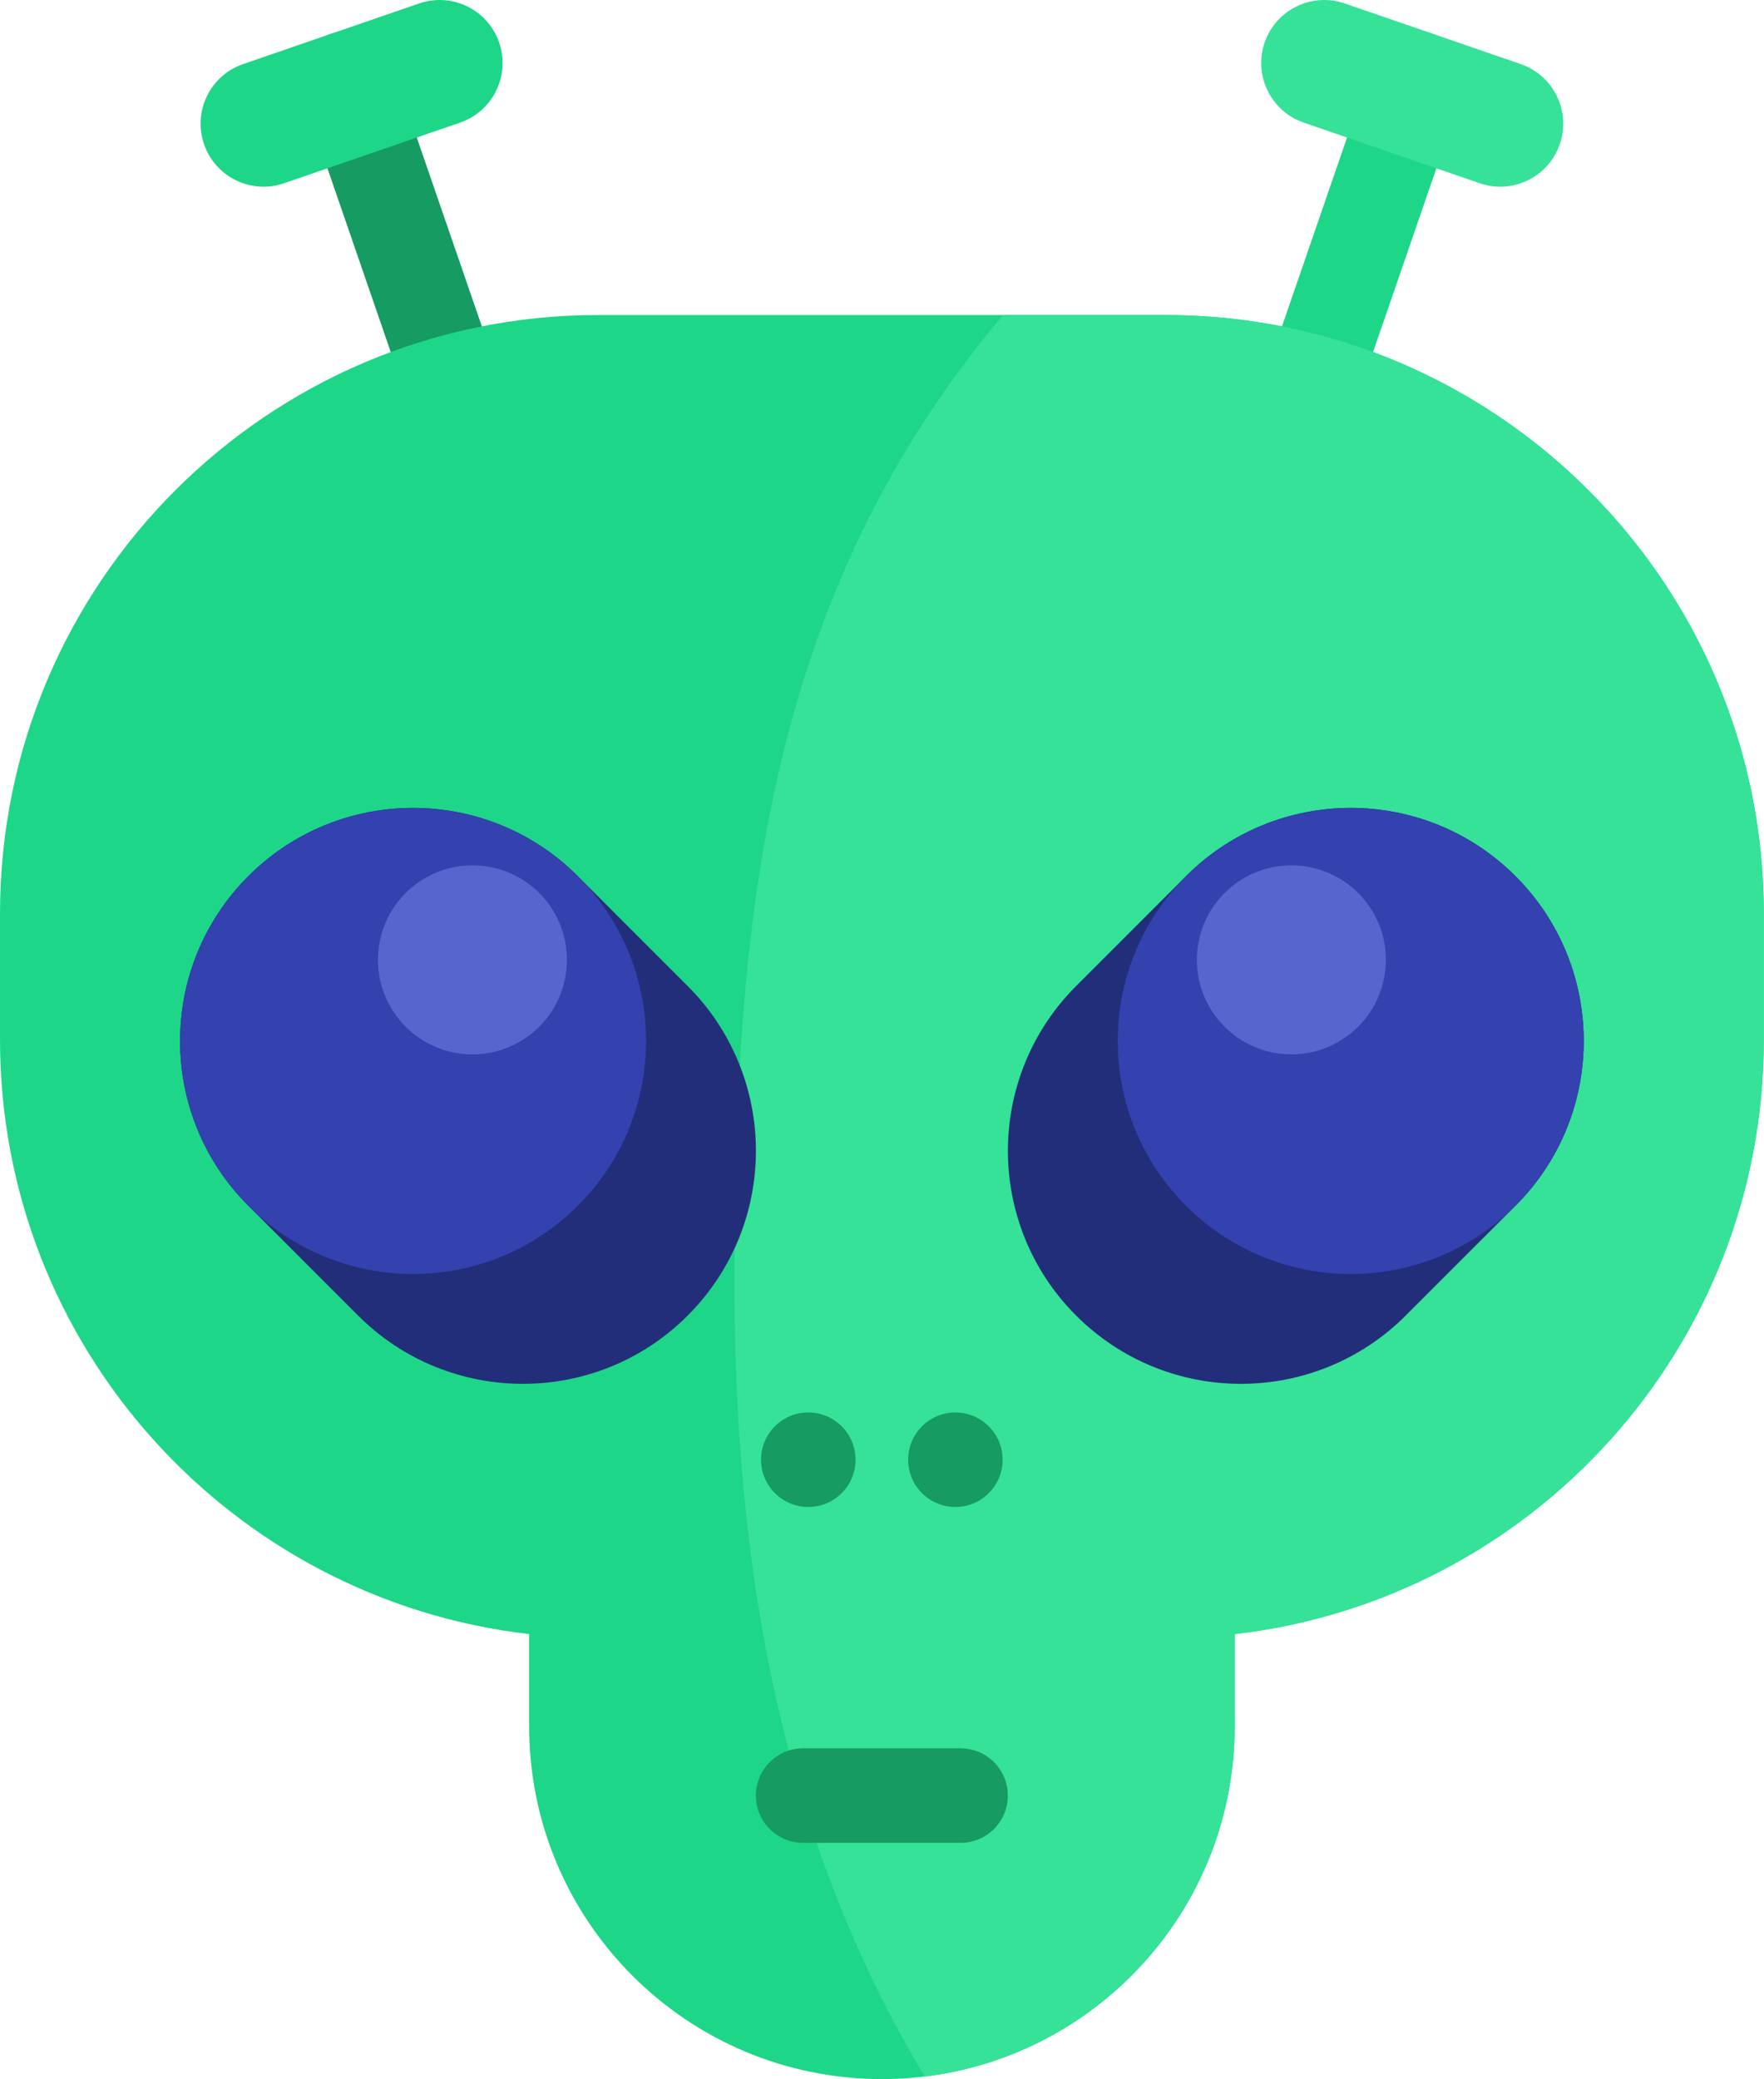 <svg width="297" height="350" viewBox="0 0 297 350" fill="none" xmlns="http://www.w3.org/2000/svg">
<path d="M90.294 105.962C86.141 107.393 81.613 105.187 80.182 101.033L50.812 15.8C49.381 11.646 51.587 7.119 55.741 5.688C59.894 4.257 64.422 6.463 65.852 10.617L95.223 95.85C96.653 100.003 94.447 104.53 90.294 105.962Z" fill="#169B62"/>
<path d="M34.352 24.276C32.444 18.738 35.386 12.702 40.925 10.794L70.559 0.582C76.097 -1.326 82.133 1.616 84.041 7.155C85.949 12.692 83.007 18.729 77.469 20.637L47.834 30.849C42.297 32.756 36.26 29.814 34.352 24.276ZM231.18 59.265L246.158 15.8C247.589 11.647 245.383 7.119 241.229 5.688C237.076 4.257 232.548 6.463 231.118 10.617L215.844 54.942C209.493 53.688 202.929 53.03 196.212 53.03H100.758C45.111 53.03 0 98.141 0 153.788V175C0 226.701 38.94 269.307 89.091 275.089V290.606C89.091 323.408 115.682 350 148.485 350C181.287 350 207.879 323.408 207.879 290.606V275.089C258.029 269.307 296.97 226.701 296.97 175V153.788C296.97 110.436 269.59 73.479 231.18 59.265Z" fill="#1ED688"/>
<path d="M212.928 7.154C214.836 1.615 220.873 -1.327 226.411 0.581L256.045 10.793C261.583 12.701 264.526 18.738 262.617 24.275C260.709 29.814 254.672 32.756 249.135 30.848L219.501 20.636C213.962 18.728 211.02 12.691 212.928 7.154ZM196.212 53.031H168.881C128.136 101.426 123.673 156.759 123.673 216.364C123.673 263.864 131.515 309.311 155.696 349.566C185.097 346.008 207.879 320.967 207.879 290.606V275.089C258.029 269.307 296.969 226.701 296.969 175V153.788C296.969 98.141 251.859 53.031 196.212 53.031Z" fill="#35E298"/>
<path d="M169.686 302.273C169.686 306.666 166.124 310.227 161.731 310.227H135.216C130.823 310.227 127.262 306.666 127.262 302.273C127.262 297.88 130.823 294.318 135.216 294.318H161.731C166.124 294.318 169.686 297.88 169.686 302.273ZM136.09 253.687C140.483 253.687 144.045 250.126 144.045 245.733C144.045 241.34 140.483 237.778 136.09 237.778C131.697 237.778 128.136 241.34 128.136 245.733C128.136 250.126 131.697 253.687 136.09 253.687ZM160.856 253.687C165.249 253.687 168.811 250.126 168.811 245.733C168.811 241.34 165.249 237.778 160.856 237.778C156.463 237.778 152.902 241.34 152.902 245.733C152.902 250.126 156.463 253.687 160.856 253.687Z" fill="#169B62"/>
<path d="M115.782 165.989C131.102 181.31 131.102 206.15 115.782 221.47C100.461 236.791 75.621 236.791 60.3 221.47L41.806 202.977C26.485 187.656 26.485 162.816 41.806 147.494C57.126 132.174 81.967 132.174 97.288 147.494L115.782 165.989ZM255.164 147.494C239.843 132.174 215.003 132.174 199.681 147.494L181.187 165.988C165.867 181.308 165.867 206.149 181.187 221.469C196.508 236.79 221.348 236.79 236.67 221.469L255.164 202.976C270.484 187.656 270.484 162.816 255.164 147.494Z" fill="#232E7A"/>
<path d="M97.288 147.494C112.609 162.815 112.609 187.655 97.288 202.977C81.968 218.297 57.127 218.297 41.806 202.977C26.484 187.656 26.485 162.816 41.806 147.494C57.126 132.174 81.967 132.174 97.288 147.494ZM255.163 147.494C239.843 132.174 215.003 132.174 199.681 147.494C184.361 162.815 184.361 187.655 199.681 202.977C215.001 218.297 239.842 218.297 255.162 202.977C270.484 187.656 270.484 162.816 255.163 147.494Z" fill="#3342AE"/>
<path d="M95.454 161.585C95.454 170.371 88.331 177.494 79.545 177.494C70.759 177.494 63.636 170.371 63.636 161.585C63.636 152.799 70.759 145.676 79.545 145.676C88.331 145.676 95.454 152.798 95.454 161.585ZM217.424 145.676C208.638 145.676 201.515 152.799 201.515 161.585C201.515 170.371 208.638 177.494 217.424 177.494C226.21 177.494 233.333 170.371 233.333 161.585C233.333 152.798 226.21 145.676 217.424 145.676Z" fill="#5766CE"/>
</svg>
